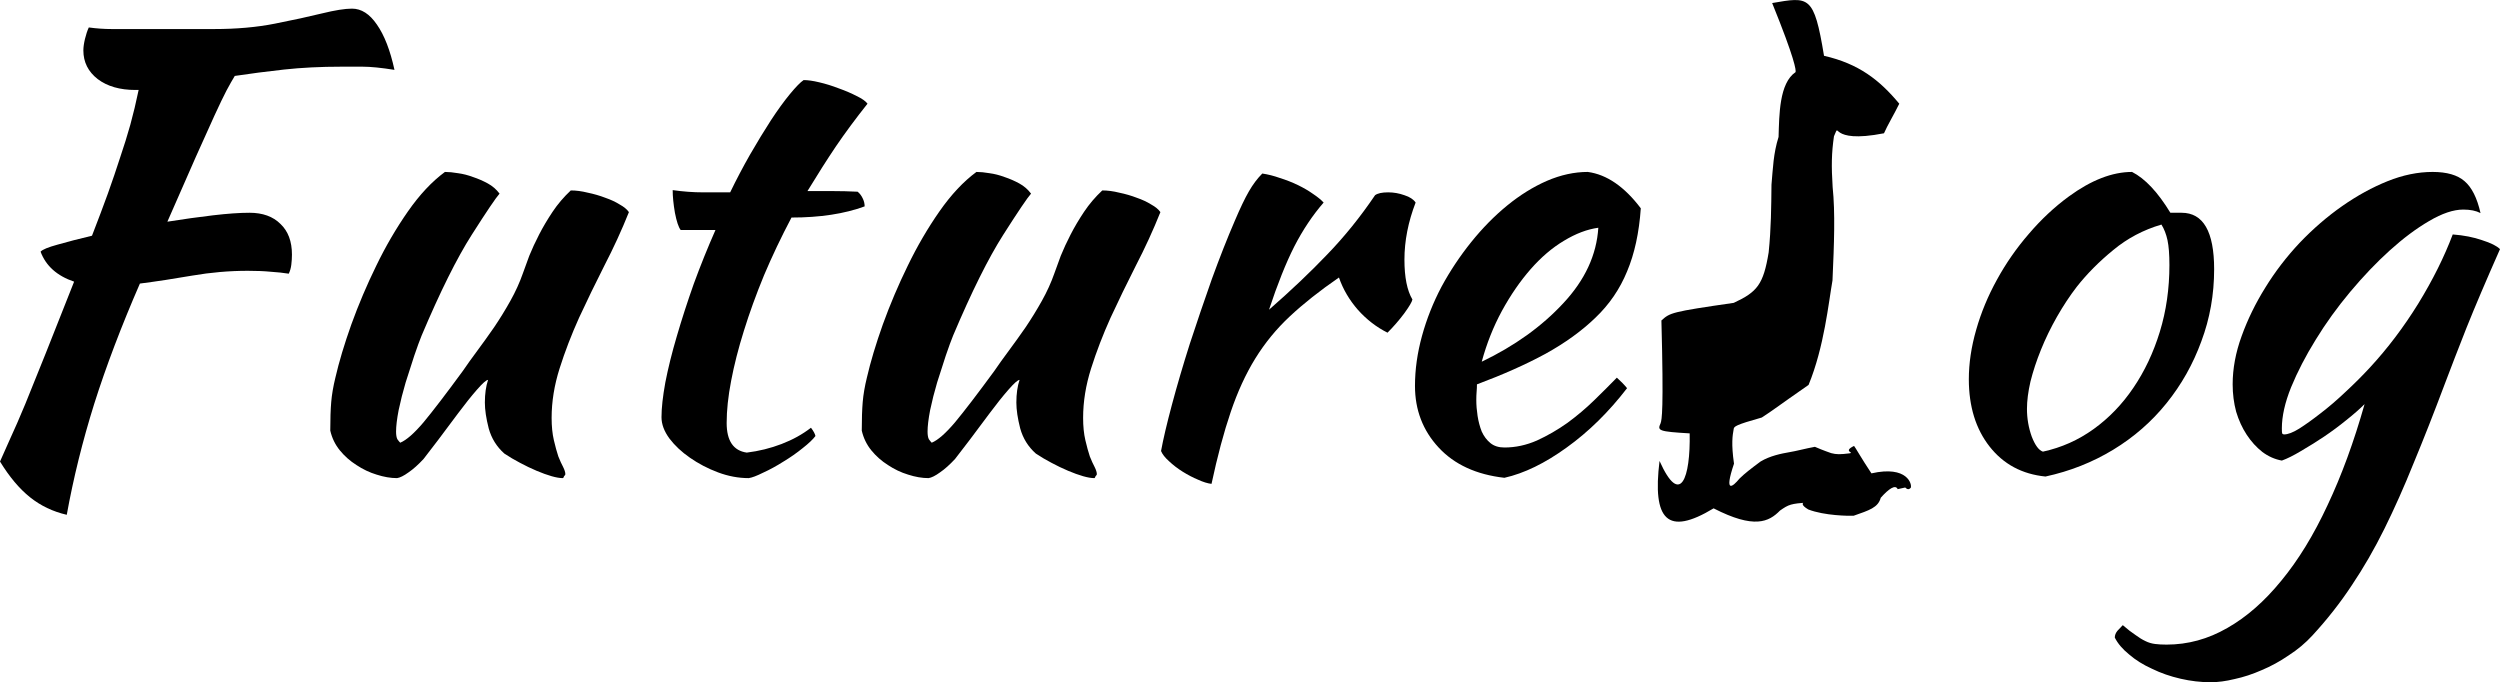 <svg xmlns="http://www.w3.org/2000/svg" version="1.1" viewBox="120.98 251.09 360 98.24">
  <defs fill="#000000"/>
  <g>
    <path stroke-width="0" fill="#000000" opacity="1.0" d="M 156.903 281.727 C 158.804 281.727 160.291 282.263 161.364 283.335 C 162.468 284.376 163.02 285.845 163.02 287.744 C 163.02 288.234 162.989 288.724 162.928 289.214 C 162.867 289.703 162.744 290.132 162.56 290.5 C 161.793 290.377 160.935 290.285 159.984 290.224 C 159.064 290.132 157.961 290.086 156.673 290.086 C 154.005 290.086 151.337 290.316 148.67 290.775 C 146.033 291.234 143.518 291.617 141.126 291.923 C 138.459 298.047 136.266 303.819 134.549 309.238 C 132.863 314.627 131.544 319.955 130.594 325.221 C 128.601 324.762 126.837 323.92 125.304 322.695 C 123.771 321.47 122.33 319.756 120.981 317.551 C 121.379 316.633 121.87 315.53 122.453 314.244 C 123.066 312.928 123.786 311.274 124.614 309.284 C 125.442 307.263 126.424 304.829 127.558 301.982 C 128.693 299.103 130.057 295.659 131.652 291.648 C 129.199 290.821 127.589 289.382 126.822 287.331 C 127.098 287.024 127.911 286.688 129.26 286.32 C 130.64 285.922 132.296 285.493 134.227 285.034 C 135.117 282.738 135.883 280.702 136.527 278.926 C 137.171 277.119 137.754 275.405 138.275 273.782 C 138.827 272.159 139.317 270.582 139.747 269.051 C 140.176 267.49 140.575 265.821 140.943 264.045 C 140.789 264.045 140.636 264.045 140.483 264.045 C 138.244 264.045 136.435 263.524 135.055 262.483 C 133.675 261.412 132.985 260.034 132.985 258.35 C 132.985 257.891 133.062 257.339 133.215 256.697 C 133.369 256.053 133.553 255.502 133.767 255.043 C 134.902 255.196 136.006 255.273 137.079 255.273 C 138.183 255.273 139.609 255.273 141.356 255.273 C 145.067 255.273 148.547 255.273 151.797 255.273 C 155.048 255.273 157.976 255.012 160.582 254.492 C 163.219 253.971 165.473 253.482 167.343 253.022 C 169.214 252.563 170.655 252.333 171.667 252.333 C 173.016 252.333 174.212 253.099 175.255 254.63 C 176.328 256.161 177.171 258.335 177.784 261.151 C 175.883 260.845 174.35 260.692 173.185 260.692 C 172.05 260.692 171.038 260.692 170.149 260.692 C 167.144 260.692 164.384 260.83 161.87 261.106 C 159.386 261.381 157.025 261.687 154.787 262.024 C 154.45 262.575 154.051 263.28 153.591 264.137 C 153.162 264.964 152.594 266.142 151.889 267.673 C 151.184 269.204 150.279 271.21 149.176 273.69 C 148.102 276.139 146.738 279.247 145.082 283.013 C 147.382 282.646 149.574 282.34 151.659 282.095 C 153.744 281.85 155.492 281.727 156.903 281.727"/>
    <path stroke-width="0" fill="#000000" opacity="1.0" d="M 193.606 316.403 C 192.503 315.423 191.751 314.214 191.353 312.775 C 190.985 311.336 190.801 310.095 190.801 309.054 C 190.801 307.799 190.954 306.712 191.261 305.794 C 191.015 305.794 190.479 306.268 189.651 307.217 C 188.823 308.167 187.918 309.299 186.937 310.616 C 185.987 311.902 185.036 313.173 184.085 314.428 C 183.135 315.683 182.43 316.602 181.97 317.184 C 181.203 318.01 180.483 318.653 179.808 319.113 C 179.133 319.603 178.581 319.878 178.152 319.939 C 177.232 319.939 176.251 319.771 175.208 319.434 C 174.197 319.128 173.231 318.669 172.311 318.056 C 171.391 317.475 170.594 316.77 169.919 315.944 C 169.245 315.117 168.785 314.168 168.539 313.096 C 168.539 311.412 168.585 310.034 168.677 308.963 C 168.769 307.891 168.969 306.727 169.275 305.472 C 169.796 303.206 170.563 300.65 171.575 297.802 C 172.617 294.924 173.813 292.107 175.163 289.351 C 176.512 286.565 178.03 283.962 179.716 281.544 C 181.402 279.125 183.181 277.226 185.051 275.849 C 185.603 275.849 186.232 275.91 186.937 276.032 C 187.642 276.124 188.363 276.308 189.099 276.583 C 189.835 276.828 190.54 277.134 191.215 277.502 C 191.889 277.869 192.456 278.359 192.916 278.972 C 192.395 279.553 191.061 281.528 188.915 284.896 C 186.768 288.264 184.361 293.102 181.694 299.41 C 181.418 300.083 181.065 301.048 180.636 302.303 C 180.237 303.528 179.823 304.814 179.394 306.161 C 178.995 307.508 178.658 308.84 178.382 310.157 C 178.137 311.443 178.014 312.468 178.014 313.234 C 178.014 313.724 178.076 314.091 178.198 314.336 C 178.351 314.551 178.489 314.719 178.612 314.841 C 179.501 314.474 180.621 313.494 181.97 311.902 C 183.319 310.279 185.205 307.814 187.627 304.508 C 188.21 303.65 188.9 302.686 189.697 301.614 C 190.494 300.542 191.307 299.41 192.135 298.215 C 192.962 296.991 193.744 295.72 194.48 294.403 C 195.216 293.087 195.814 291.77 196.274 290.454 C 196.519 289.749 196.826 288.907 197.194 287.928 C 197.593 286.948 198.068 285.922 198.62 284.85 C 199.172 283.779 199.816 282.692 200.552 281.589 C 201.287 280.487 202.161 279.461 203.173 278.512 C 203.94 278.512 204.752 278.62 205.611 278.834 C 206.5 279.018 207.343 279.262 208.141 279.569 C 208.938 279.844 209.628 280.166 210.21 280.533 C 210.824 280.87 211.268 281.237 211.544 281.635 C 210.502 284.238 209.321 286.81 208.003 289.351 C 206.715 291.893 205.504 294.388 204.369 296.838 C 203.265 299.287 202.33 301.721 201.563 304.14 C 200.797 306.559 200.414 308.932 200.414 311.259 C 200.414 312.484 200.521 313.555 200.736 314.474 C 200.95 315.393 201.165 316.173 201.379 316.816 C 201.625 317.429 201.855 317.934 202.069 318.332 C 202.284 318.761 202.391 319.113 202.391 319.388 C 202.391 319.449 202.33 319.541 202.207 319.664 C 202.146 319.848 202.085 319.939 202.023 319.939 C 201.594 319.939 201.057 319.848 200.414 319.664 C 199.77 319.48 199.049 319.22 198.252 318.883 C 197.455 318.546 196.657 318.164 195.86 317.735 C 195.094 317.337 194.342 316.893 193.606 316.403"/>
    <path stroke-width="0" fill="#000000" opacity="1.0" d="M 218.995 284.207 C 218.689 283.809 218.413 282.983 218.168 281.727 C 217.953 280.472 217.846 279.385 217.846 278.466 C 219.348 278.681 220.805 278.788 222.215 278.788 C 223.656 278.788 224.959 278.788 226.125 278.788 C 227.014 276.951 227.964 275.144 228.976 273.368 C 230.019 271.562 231.015 269.924 231.966 268.454 C 232.947 266.954 233.867 265.683 234.726 264.642 C 235.584 263.601 236.243 262.927 236.703 262.621 C 237.317 262.621 238.068 262.728 238.957 262.943 C 239.877 263.157 240.812 263.448 241.763 263.815 C 242.713 264.152 243.572 264.52 244.338 264.918 C 245.105 265.285 245.626 265.652 245.902 266.02 C 244.154 268.224 242.637 270.276 241.349 272.174 C 240.092 274.042 238.727 276.185 237.255 278.604 C 238.42 278.604 239.601 278.604 240.797 278.604 C 242.023 278.604 243.25 278.635 244.476 278.696 C 244.783 278.941 245.028 279.262 245.212 279.661 C 245.396 280.028 245.488 280.411 245.488 280.809 C 242.575 281.88 239.064 282.416 234.956 282.416 C 233.484 285.203 232.165 287.974 231.0 290.729 C 229.865 293.485 228.9 296.149 228.102 298.721 C 227.305 301.262 226.692 303.666 226.263 305.931 C 225.833 308.167 225.619 310.187 225.619 311.994 C 225.619 314.566 226.585 315.99 228.516 316.265 C 230.264 316.051 231.935 315.637 233.53 315.025 C 235.124 314.413 236.535 313.632 237.761 312.683 C 238.129 313.173 238.344 313.571 238.405 313.877 C 238.037 314.367 237.424 314.949 236.565 315.622 C 235.737 316.296 234.818 316.939 233.806 317.551 C 232.794 318.194 231.813 318.73 230.862 319.159 C 229.942 319.618 229.252 319.878 228.792 319.939 C 227.32 319.939 225.849 319.664 224.377 319.113 C 222.905 318.562 221.556 317.857 220.329 317.0 C 219.133 316.173 218.152 315.255 217.386 314.244 C 216.619 313.203 216.236 312.178 216.236 311.167 C 216.236 309.851 216.42 308.182 216.788 306.161 C 217.186 304.109 217.738 301.89 218.443 299.501 C 219.149 297.083 219.961 294.572 220.881 291.969 C 221.832 289.367 222.874 286.779 224.009 284.207 C 222.338 284.207 220.667 284.207 218.995 284.207"/>
    <path stroke-width="0" fill="#000000" opacity="1.0" d="M 270.141 316.403 C 269.038 315.423 268.286 314.214 267.888 312.775 C 267.52 311.336 267.336 310.095 267.336 309.054 C 267.336 307.799 267.489 306.712 267.796 305.794 C 267.55 305.794 267.014 306.268 266.186 307.217 C 265.358 308.167 264.453 309.299 263.472 310.616 C 262.522 311.902 261.571 313.173 260.621 314.428 C 259.67 315.683 258.965 316.602 258.505 317.184 C 257.738 318.01 257.018 318.653 256.343 319.113 C 255.668 319.603 255.117 319.878 254.687 319.939 C 253.767 319.939 252.786 319.771 251.744 319.434 C 250.732 319.128 249.766 318.669 248.846 318.056 C 247.926 317.475 247.129 316.77 246.454 315.944 C 245.78 315.117 245.32 314.168 245.074 313.096 C 245.074 311.412 245.12 310.034 245.212 308.963 C 245.304 307.891 245.504 306.727 245.81 305.472 C 246.332 303.206 247.098 300.65 248.11 297.802 C 249.153 294.924 250.348 292.107 251.698 289.351 C 253.047 286.565 254.565 283.962 256.251 281.544 C 257.938 279.125 259.716 277.226 261.586 275.849 C 262.138 275.849 262.767 275.91 263.472 276.032 C 264.177 276.124 264.898 276.308 265.634 276.583 C 266.37 276.828 267.075 277.134 267.75 277.502 C 268.424 277.869 268.992 278.359 269.452 278.972 C 268.93 279.553 267.596 281.528 265.45 284.896 C 263.304 288.264 260.897 293.102 258.229 299.41 C 257.953 300.083 257.6 301.048 257.171 302.303 C 256.772 303.528 256.358 304.814 255.929 306.161 C 255.53 307.508 255.193 308.84 254.917 310.157 C 254.672 311.443 254.549 312.468 254.549 313.234 C 254.549 313.724 254.611 314.091 254.733 314.336 C 254.887 314.551 255.025 314.719 255.147 314.841 C 256.036 314.474 257.156 313.494 258.505 311.902 C 259.854 310.279 261.74 307.814 264.162 304.508 C 264.745 303.65 265.435 302.686 266.232 301.614 C 267.029 300.542 267.842 299.41 268.67 298.215 C 269.497 296.991 270.279 295.72 271.015 294.403 C 271.751 293.087 272.349 291.77 272.809 290.454 C 273.054 289.749 273.361 288.907 273.729 287.928 C 274.128 286.948 274.603 285.922 275.155 284.85 C 275.707 283.779 276.351 282.692 277.087 281.589 C 277.823 280.487 278.696 279.461 279.708 278.512 C 280.475 278.512 281.287 278.62 282.146 278.834 C 283.035 279.018 283.879 279.262 284.676 279.569 C 285.473 279.844 286.163 280.166 286.745 280.533 C 287.359 280.87 287.803 281.237 288.079 281.635 C 287.037 284.238 285.856 286.81 284.538 289.351 C 283.25 291.893 282.039 294.388 280.904 296.838 C 279.8 299.287 278.865 301.721 278.099 304.14 C 277.332 306.559 276.949 308.932 276.949 311.259 C 276.949 312.484 277.056 313.555 277.271 314.474 C 277.485 315.393 277.7 316.173 277.915 316.816 C 278.16 317.429 278.39 317.934 278.604 318.332 C 278.819 318.761 278.926 319.113 278.926 319.388 C 278.926 319.449 278.865 319.541 278.742 319.664 C 278.681 319.848 278.62 319.939 278.558 319.939 C 278.129 319.939 277.593 319.848 276.949 319.664 C 276.305 319.48 275.584 319.22 274.787 318.883 C 273.99 318.546 273.192 318.164 272.395 317.735 C 271.629 317.337 270.877 316.893 270.141 316.403"/>
    <path stroke-width="0" fill="#000000" opacity="1.0" d="M 288.171 316.036 C 288.325 315.193 288.532 314.218 288.792 313.108 C 289.053 311.998 289.367 310.754 289.735 309.376 C 290.103 307.998 290.502 306.578 290.931 305.116 C 291.36 303.654 291.82 302.15 292.311 300.604 C 292.817 299.057 293.334 297.507 293.863 295.953 C 294.392 294.4 294.933 292.842 295.484 291.28 C 296.052 289.719 296.611 288.238 297.163 286.837 C 297.715 285.436 298.259 284.116 298.796 282.875 C 299.563 281.069 300.237 279.661 300.82 278.65 C 301.402 277.64 302.046 276.782 302.752 276.078 C 303.58 276.201 304.423 276.415 305.281 276.721 C 306.171 276.997 307.029 277.333 307.857 277.732 C 308.685 278.13 309.421 278.558 310.065 279.018 C 310.709 279.446 311.215 279.859 311.583 280.258 C 310.785 281.176 310.034 282.164 309.329 283.22 C 308.624 284.276 307.964 285.401 307.351 286.596 C 306.753 287.774 306.151 289.122 305.546 290.637 C 304.94 292.153 304.331 293.837 303.718 295.689 C 304.515 294.993 305.288 294.304 306.037 293.623 C 306.787 292.941 307.512 292.268 308.214 291.602 C 309.616 290.27 310.923 288.969 312.135 287.698 C 313.361 286.427 314.545 285.084 315.688 283.668 C 316.83 282.252 317.93 280.763 318.988 279.201 C 319.356 278.926 319.984 278.788 320.874 278.788 C 321.671 278.788 322.453 278.926 323.219 279.201 C 323.986 279.446 324.522 279.798 324.829 280.258 C 324.292 281.651 323.89 283.032 323.622 284.403 C 323.353 285.773 323.219 287.131 323.219 288.479 C 323.219 289.749 323.315 290.863 323.507 291.82 C 323.698 292.777 323.986 293.577 324.369 294.22 C 324.308 294.557 323.909 295.23 323.173 296.241 C 322.437 297.22 321.64 298.139 320.782 298.996 C 319.187 298.2 317.761 297.098 316.504 295.689 C 315.278 294.281 314.373 292.735 313.79 291.051 C 312.411 292 311.13 292.941 309.95 293.875 C 308.769 294.809 307.688 295.735 306.707 296.654 C 305.741 297.557 304.844 298.514 304.016 299.524 C 303.189 300.535 302.43 301.599 301.74 302.716 C 301.05 303.834 300.41 305.036 299.819 306.322 C 299.229 307.608 298.689 308.978 298.198 310.432 C 297.708 311.871 297.232 313.452 296.772 315.174 C 296.312 316.897 295.868 318.761 295.438 320.766 C 294.887 320.705 294.243 320.506 293.507 320.169 C 292.771 319.863 292.035 319.48 291.299 319.021 C 290.563 318.562 289.904 318.056 289.321 317.505 C 288.739 316.985 288.355 316.495 288.171 316.036"/>
    <path stroke-width="0" fill="#000000" opacity="1.0" d="M 357.255 281.084 C 357.133 282.845 356.906 284.483 356.577 285.999 C 356.247 287.514 355.814 288.907 355.278 290.178 C 354.756 291.449 354.116 292.639 353.357 293.749 C 352.598 294.859 351.721 295.888 350.724 296.838 C 349.743 297.787 348.654 298.694 347.458 299.559 C 346.263 300.424 344.959 301.247 343.549 302.027 C 342.138 302.793 340.609 303.543 338.961 304.278 C 337.313 305.013 335.546 305.732 333.66 306.437 C 333.66 306.773 333.645 307.125 333.614 307.493 C 333.583 307.86 333.568 308.258 333.568 308.687 C 333.568 309.422 333.629 310.187 333.752 310.983 C 333.875 311.78 334.074 312.53 334.35 313.234 C 334.657 313.907 335.071 314.459 335.592 314.887 C 336.113 315.316 336.788 315.53 337.616 315.53 C 339.21 315.53 340.774 315.193 342.307 314.52 C 343.84 313.816 345.297 312.974 346.677 311.994 C 348.056 310.983 349.344 309.896 350.54 308.733 C 351.767 307.539 352.855 306.452 353.806 305.472 C 354.388 305.993 354.879 306.498 355.278 306.988 C 353.959 308.702 352.575 310.272 351.126 311.695 C 349.678 313.119 348.164 314.397 346.585 315.53 C 345.021 316.663 343.491 317.593 341.997 318.32 C 340.502 319.048 339.041 319.572 337.616 319.893 C 335.592 319.664 333.79 319.185 332.211 318.458 C 330.632 317.731 329.275 316.755 328.141 315.53 C 327.006 314.306 326.155 312.954 325.588 311.477 C 325.021 310 324.737 308.396 324.737 306.666 C 324.737 305.487 324.821 304.297 324.99 303.095 C 325.159 301.893 325.412 300.68 325.749 299.456 C 326.086 298.231 326.489 297.029 326.956 295.85 C 327.424 294.671 327.957 293.516 328.555 292.383 C 329.168 291.25 329.831 290.147 330.544 289.076 C 331.257 288.004 332.02 286.963 332.832 285.953 C 333.645 284.942 334.484 283.997 335.35 283.117 C 336.217 282.236 337.11 281.421 338.03 280.671 C 339.869 279.171 341.77 277.992 343.733 277.134 C 345.726 276.277 347.688 275.849 349.62 275.849 C 350.985 276.032 352.303 276.56 353.576 277.433 C 354.848 278.306 356.075 279.523 357.255 281.084M 351.138 283.886 C 349.544 284.1 347.888 284.728 346.171 285.769 C 344.484 286.779 342.89 288.142 341.387 289.857 C 340.636 290.714 339.915 291.644 339.225 292.647 C 338.535 293.649 337.876 294.725 337.248 295.873 C 336.634 297.006 336.086 298.181 335.603 299.398 C 335.12 300.615 334.703 301.874 334.35 303.176 C 335.53 302.609 336.66 302.009 337.739 301.376 C 338.818 300.742 339.846 300.076 340.824 299.375 C 342.778 297.974 344.53 296.44 346.079 294.771 C 347.642 293.102 348.846 291.361 349.689 289.547 C 350.532 287.732 351.015 285.845 351.138 283.886"/>
    <path stroke-width="0" fill="#000000" opacity="1.0" d="M 390.466 319.255 C 395.681 318.074 396.351 320.871 396.125 321.335 C 395.973 321.478 395.753 321.718 395.333 321.289 C 394.817 321.408 394.528 321.465 394.247 321.529 C 393.923 320.808 392.951 321.48 391.808 322.768 C 391.419 324.196 390.144 324.566 387.905 325.357 C 387.267 325.391 383.694 325.357 381.374 324.453 C 379.169 323.144 382.271 323.225 381.326 323.437 C 378.866 323.633 378.576 323.713 377.298 324.613 C 375.693 326.25 373.589 327.295 367.739 324.292 C 361.069 328.328 358.911 325.97 359.953 317.466 C 362.96 324.188 364.413 319.88 364.294 313.496 C 359.782 313.231 359.621 313.1 360.103 312.046 C 360.284 311.535 360.567 310.28 360.223 297.239 C 361.462 296.125 361.607 296.008 370.638 294.702 C 374.027 293.132 374.914 292.05 375.668 287.426 C 376.024 283.924 376.039 280.918 376.073 277.692 C 376.288 275.29 376.338 273.213 377.093 270.81 C 377.194 267.644 377.177 263.081 379.542 261.475 C 379.617 261.208 379.475 259.673 376.171 251.528 C 381.471 250.622 382.192 250.328 383.638 259.124 C 388.643 260.268 391.631 262.605 394.476 266.024 C 393.748 267.516 392.747 269.186 392.274 270.283 C 384.037 271.901 386.12 268.335 385.072 270.712 C 384.716 273.16 384.692 274.983 384.881 278.039 C 385.263 281.715 385.095 286.18 384.859 291.469 C 384.299 294.632 383.668 301.048 381.416 306.515 C 376.661 309.824 376.361 310.125 374.679 311.212 C 370.872 312.283 370.665 312.505 370.628 312.891 C 370.467 313.791 370.262 314.967 370.676 317.859 C 369.19 322.274 370.498 321.186 371.467 320.008 C 372.193 319.286 373.138 318.559 374.504 317.546 C 375.882 316.722 377.487 316.406 378.727 316.19 C 379.556 316.064 381.021 315.666 382.326 315.431 C 383.604 315.988 384.528 316.285 384.674 316.342 C 385.437 316.537 385.924 316.546 387.342 316.367 C 388.059 316.26 386.282 316.108 387.964 315.302 C 388.121 315.465 389.037 317.112 390.466 319.255"/>
    <path stroke-width="0" fill="#000000" opacity="1.0" d="M 415.531 319.71 C 413.844 319.541 412.33 319.097 410.989 318.378 C 409.647 317.658 408.478 316.663 407.481 315.393 C 406.485 314.122 405.737 312.679 405.239 311.064 C 404.99 310.256 404.803 309.406 404.679 308.512 C 404.554 307.618 404.492 306.682 404.492 305.702 C 404.492 304.553 404.58 303.386 404.756 302.2 C 404.933 301.013 405.197 299.808 405.55 298.583 C 405.902 297.343 406.328 296.122 406.826 294.92 C 407.324 293.718 407.895 292.536 408.539 291.372 C 409.183 290.193 409.888 289.053 410.655 287.951 C 411.422 286.848 412.25 285.784 413.139 284.759 C 414.028 283.718 414.952 282.749 415.91 281.854 C 416.868 280.958 417.861 280.135 418.888 279.385 C 419.693 278.796 420.486 278.28 421.268 277.838 C 422.05 277.396 422.821 277.027 423.58 276.733 C 425.097 276.143 426.569 275.849 427.995 275.849 C 428.93 276.323 429.858 277.05 430.778 278.03 C 431.698 279.01 432.61 280.242 433.514 281.727 C 433.821 281.727 434.082 281.727 434.296 281.727 C 434.542 281.727 434.818 281.727 435.124 281.727 C 436.688 281.727 437.861 282.405 438.643 283.76 C 439.034 284.437 439.327 285.284 439.522 286.3 C 439.718 287.316 439.816 288.502 439.816 289.857 C 439.816 290.767 439.777 291.667 439.701 292.555 C 439.624 293.443 439.509 294.319 439.356 295.184 C 439.049 296.914 438.589 298.598 437.976 300.236 C 437.378 301.874 436.661 303.436 435.826 304.921 C 434.99 306.406 434.036 307.814 432.962 309.146 C 431.889 310.478 430.713 311.703 429.432 312.821 C 428.152 313.938 426.769 314.949 425.281 315.852 C 423.794 316.755 422.238 317.528 420.613 318.171 C 419.8 318.493 418.97 318.782 418.123 319.038 C 417.276 319.294 416.412 319.518 415.531 319.71M 420.038 292.383 C 419.026 293.699 418.076 295.138 417.186 296.7 C 416.297 298.261 415.531 299.838 414.887 301.43 C 414.243 303.023 413.737 304.553 413.369 306.023 C 413.031 307.493 412.863 308.81 412.863 309.973 C 412.863 311.351 413.093 312.683 413.553 313.969 C 414.043 315.224 414.58 315.944 415.163 316.127 C 416.496 315.836 417.773 315.419 418.992 314.876 C 420.21 314.332 421.372 313.663 422.476 312.866 C 423.58 312.07 424.607 311.179 425.557 310.191 C 426.508 309.204 427.382 308.121 428.179 306.942 C 428.992 305.748 429.716 304.477 430.352 303.13 C 430.989 301.782 431.537 300.359 431.997 298.858 C 432.457 297.358 432.802 295.808 433.031 294.208 C 433.261 292.608 433.376 290.959 433.376 289.259 C 433.376 287.729 433.284 286.534 433.1 285.677 C 432.916 284.82 432.625 284.07 432.227 283.427 C 430.923 283.809 429.693 284.307 428.535 284.919 C 427.378 285.532 426.293 286.259 425.281 287.101 C 424.269 287.928 423.327 288.781 422.453 289.661 C 421.579 290.542 420.774 291.449 420.038 292.383"/>
    <path stroke-width="0" fill="#000000" opacity="1.0" d="M 425.511 342.903 C 425.511 342.567 425.634 342.245 425.879 341.939 C 426.125 341.663 426.385 341.388 426.661 341.112 C 427.366 341.725 427.98 342.199 428.501 342.536 C 428.992 342.903 429.467 343.194 429.927 343.409 C 430.356 343.623 430.816 343.761 431.307 343.822 C 431.767 343.883 432.318 343.914 432.962 343.914 C 436.029 343.914 438.942 343.118 441.701 341.526 C 444.461 339.964 447.052 337.698 449.474 334.728 C 451.928 331.758 454.151 328.13 456.144 323.843 C 458.167 319.557 459.946 314.704 461.479 309.284 C 460.774 309.988 459.9 310.754 458.857 311.581 C 457.846 312.407 456.772 313.203 455.638 313.969 C 454.534 314.704 453.43 315.393 452.326 316.036 C 451.253 316.678 450.333 317.138 449.567 317.413 C 448.555 317.23 447.619 316.816 446.761 316.173 C 445.902 315.5 445.151 314.673 444.507 313.693 C 443.863 312.713 443.357 311.611 442.989 310.386 C 442.652 309.131 442.483 307.814 442.483 306.437 C 442.483 304.171 442.913 301.859 443.771 299.501 C 444.63 297.113 445.764 294.786 447.175 292.52 C 448.585 290.224 450.241 288.065 452.142 286.044 C 454.074 284.024 456.113 282.263 458.26 280.763 C 460.406 279.262 462.583 278.068 464.791 277.18 C 466.998 276.292 469.16 275.849 471.276 275.849 C 473.33 275.849 474.864 276.292 475.875 277.18 C 476.918 278.068 477.685 279.599 478.175 281.773 C 477.531 281.436 476.703 281.268 475.691 281.268 C 474.281 281.268 472.641 281.819 470.77 282.921 C 468.93 283.993 467.044 285.401 465.113 287.147 C 463.212 288.861 461.31 290.852 459.409 293.117 C 457.539 295.353 455.883 297.649 454.442 300.007 C 453.001 302.334 451.82 304.615 450.9 306.85 C 450.011 309.054 449.567 311.029 449.567 312.775 C 449.567 313.173 449.582 313.418 449.613 313.509 C 449.674 313.601 449.766 313.647 449.888 313.647 C 450.44 313.647 451.161 313.372 452.05 312.821 C 452.97 312.239 453.997 311.504 455.132 310.616 C 456.297 309.728 457.493 308.702 458.719 307.539 C 459.977 306.375 461.157 305.197 462.261 304.002 C 464.806 301.247 467.121 298.185 469.206 294.817 C 471.291 291.418 472.947 288.096 474.174 284.85 C 475.768 284.973 477.179 285.248 478.405 285.677 C 479.662 286.075 480.521 286.504 480.981 286.963 C 478.988 291.464 477.378 295.245 476.151 298.307 C 474.956 301.339 473.913 304.033 473.024 306.391 C 471.46 310.555 469.973 314.336 468.562 317.735 C 467.182 321.164 465.772 324.333 464.331 327.242 C 462.89 330.151 461.326 332.86 459.639 335.371 C 457.984 337.882 456.098 340.286 453.982 342.582 C 452.97 343.684 451.82 344.649 450.532 345.475 C 449.275 346.333 447.987 347.037 446.669 347.588 C 445.35 348.17 444.047 348.599 442.759 348.874 C 441.502 349.18 440.352 349.333 439.31 349.333 C 437.899 349.333 436.458 349.165 434.986 348.828 C 433.514 348.491 432.15 348.017 430.893 347.404 C 429.605 346.823 428.501 346.134 427.581 345.338 C 426.63 344.572 425.941 343.761 425.511 342.903"/>
  </g>
</svg>